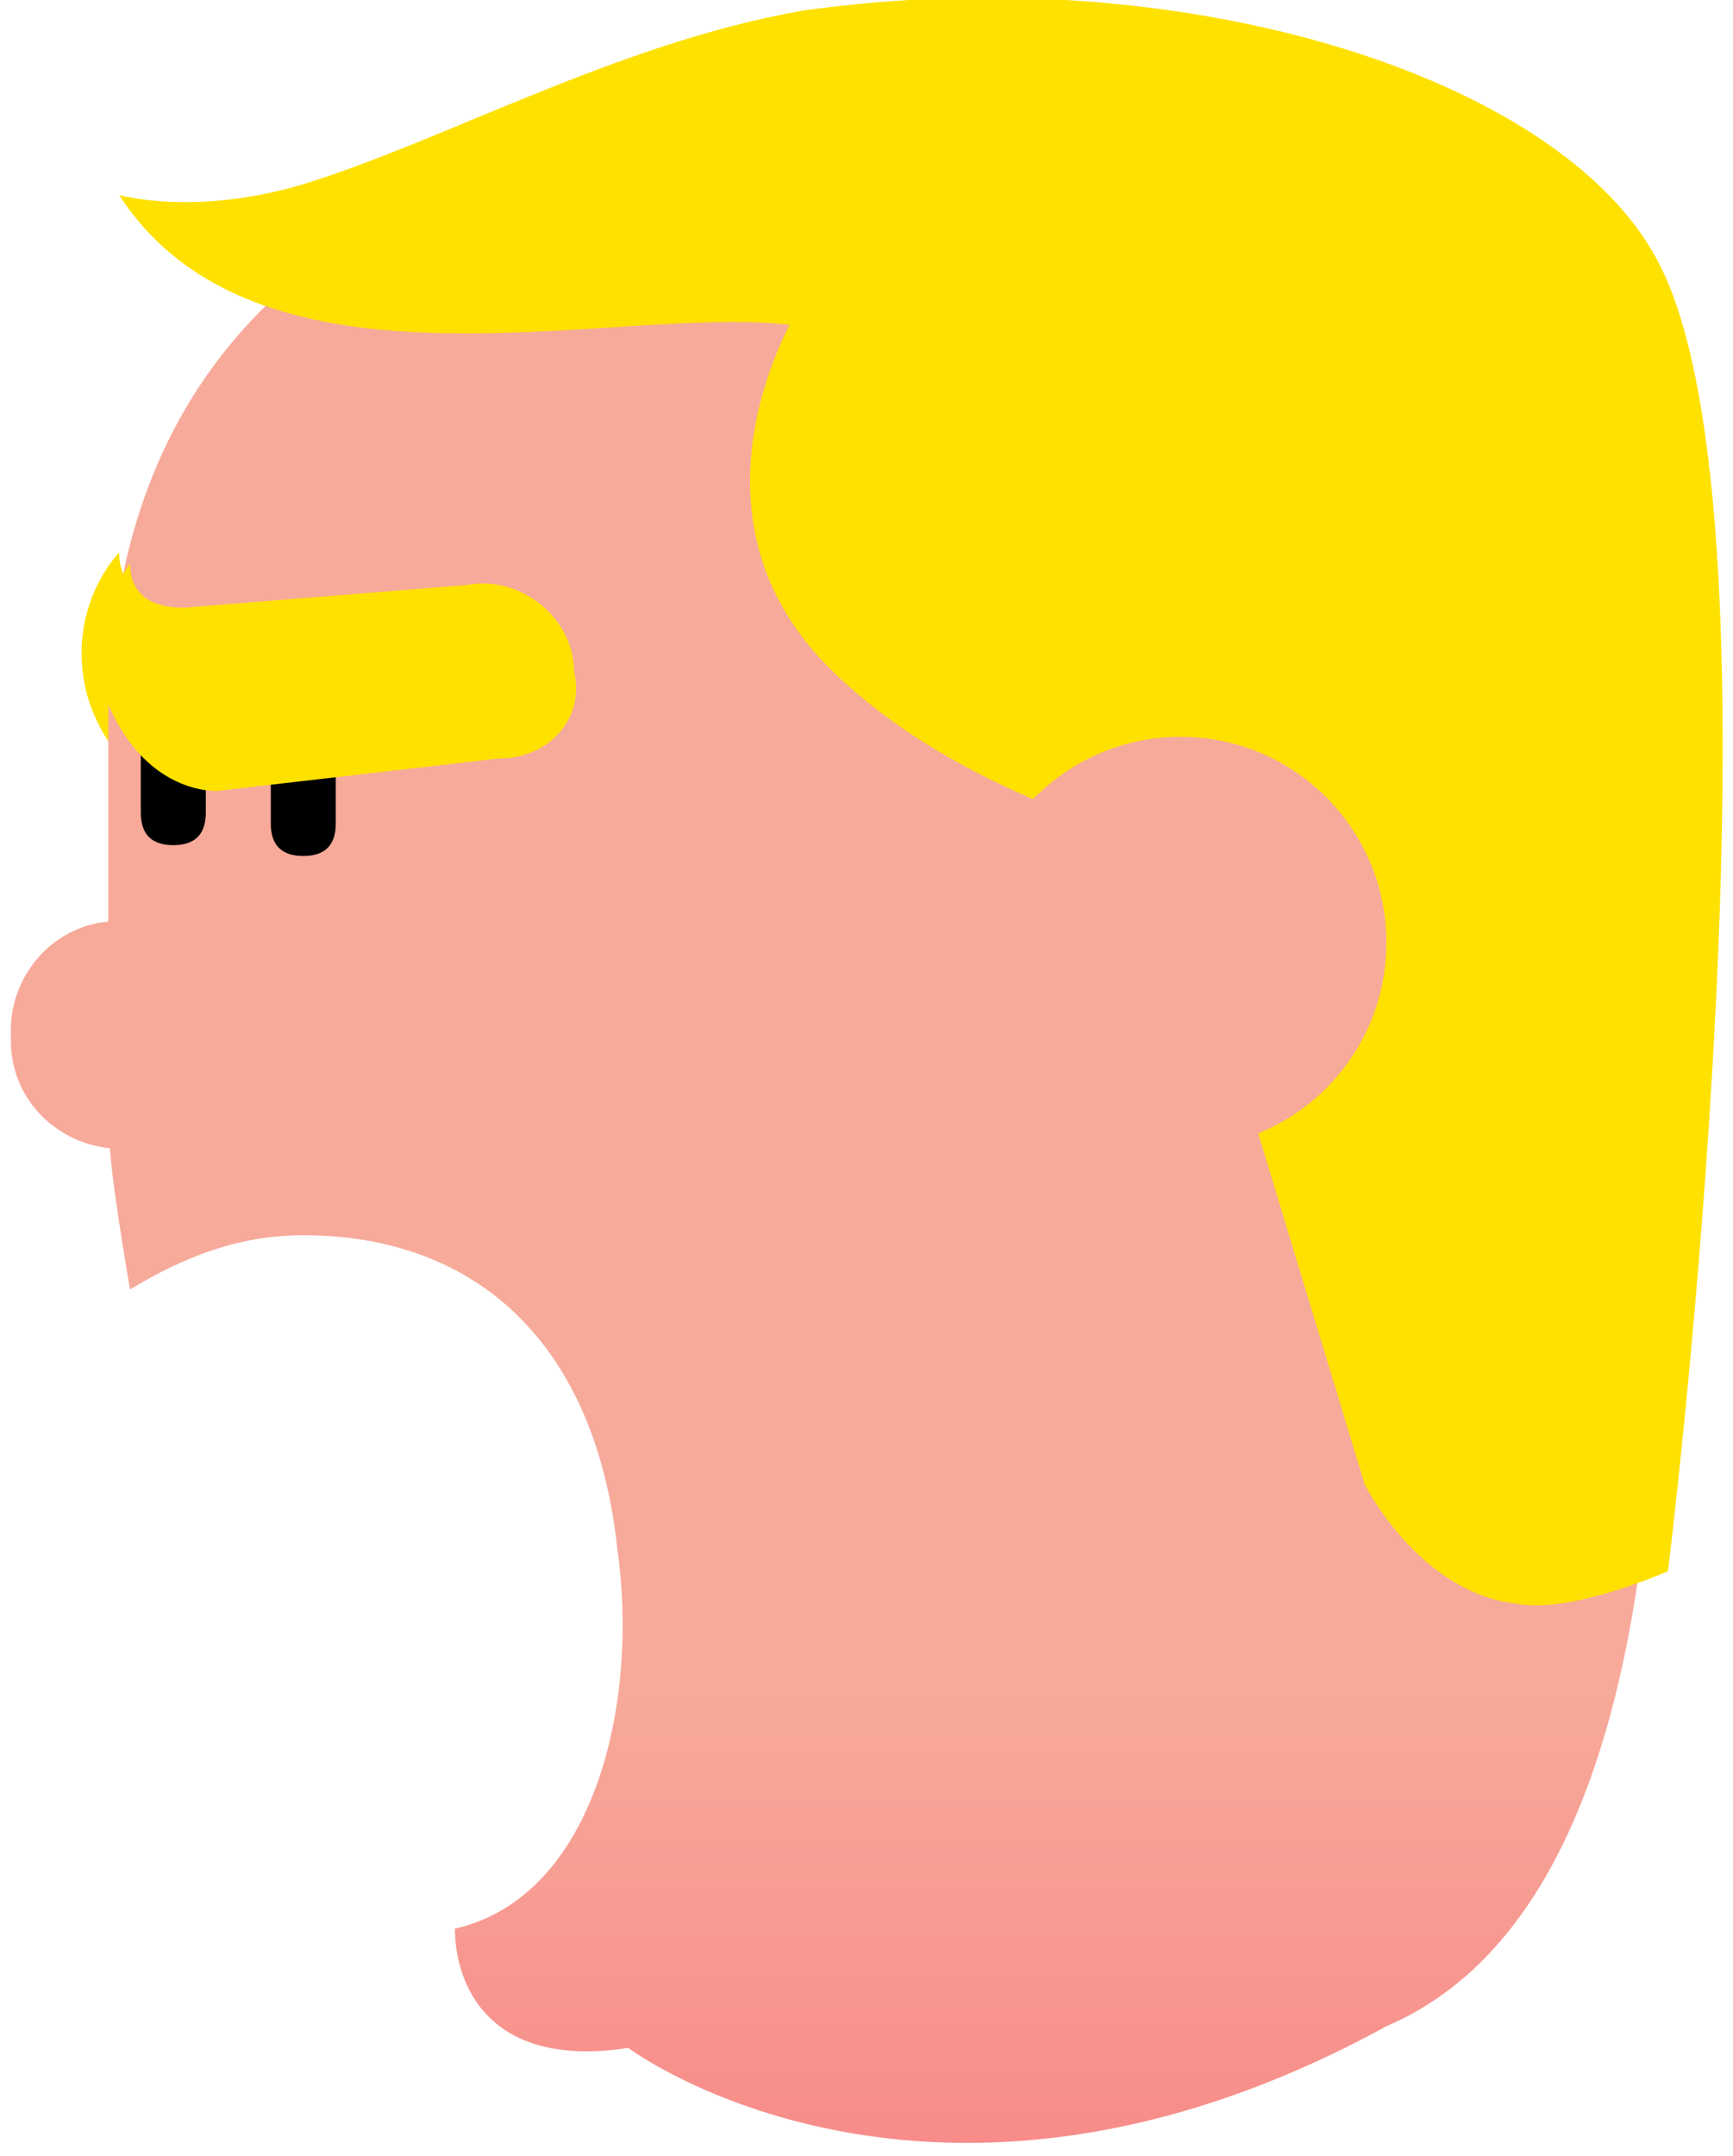 <?xml version="1.0" encoding="utf-8"?>
<!-- Generator: Adobe Illustrator 21.0.1, SVG Export Plug-In . SVG Version: 6.00 Build 0)  -->
<svg version="1.1" id="Layer_1" xmlns="http://www.w3.org/2000/svg" xmlns:xlink="http://www.w3.org/1999/xlink" x="0px" y="0px"
	 viewBox="0 0 16 19.9" style="enable-background:new 0 0 16 19.9;" xml:space="preserve">
<style type="text/css">
	.st0{fill:#FFE100;}
	.st1{fill:url(#SVGID_1_);}
	.st2{fill:url(#SVGID_2_);}
	.st3{fill:#F7AA9A;}
</style>
<path class="st0" d="M4.4,5.6H1.7c0,0-0.6,0-0.6-0.5c0,0-0.5,0.5-0.3,1.3C1,7.1,1.5,7.3,1.7,7.3h2.7c0.4,0,0.8-0.4,0.8-0.9
	C5.2,6,4.8,5.6,4.4,5.6z"/>
<linearGradient id="SVGID_1_" gradientUnits="userSpaceOnUse" x1="8.152" y1="25.56" x2="8.152" y2="14.185">
	<stop  offset="3.217822e-02" style="stop-color:#F76574"/>
	<stop  offset="0.879" style="stop-color:#F7AA9A"/>
</linearGradient>
<path class="st1" d="M15.3,10.3V6.7h-0.1c0-3.9-3.4-5.6-7.4-5.6S1,2.8,1,6.7v3.6c0,0.4,0.1,1,0.2,1.6c0.5-0.3,1-0.5,1.6-0.5
	c1.6,0,2.7,1,2.9,2.9c0.2,1.4-0.2,3.2-1.5,3.5c0,0.5,0.3,1.3,1.6,1.1c0,0,2.8,2.1,7-0.2C15.6,17.5,15.3,12.1,15.3,10.3z"/>
<path class="st0" d="M15.3,2.4c-0.9-1.7-4.4-2.8-7.9-2.3C5.7,0.4,4.1,1.3,2.8,1.7c-1,0.3-1.7,0.1-1.7,0.1c1.3,2,4.6,1,6.2,1.2
	c1.6,0.1,3.6,5.1,3.6,5.1l1.7,5.6c0,0,0.5,1,1.4,1.1c0.5,0.1,1.4-0.3,1.4-0.3S16.6,4.8,15.3,2.4z"/>
<path class="st0" d="M7.4,2.8c0,0-1.3,2,0.4,3.5c1.2,1.1,3,1.5,3,1.5L11,5.5L9,2.8H7.4z"/>
<path d="M2.8,7.9L2.8,7.9c-0.2,0-0.3-0.1-0.3-0.3V6.9c0-0.1,0.1-0.3,0.3-0.3l0,0c0.1,0,0.3,0.1,0.3,0.3v0.7C3.1,7.8,3,7.9,2.8,7.9z"
	/>
<path d="M1.6,7.8L1.6,7.8c-0.2,0-0.3-0.1-0.3-0.3V6.8c0-0.1,0.1-0.3,0.3-0.3l0,0c0.1,0,0.3,0.1,0.3,0.3v0.7C1.9,7.7,1.8,7.8,1.6,7.8
	z"/>
<path class="st3" d="M2.2,10.6H1.1c-0.5,0-1-0.4-1-1V9.5c0-0.5,0.4-1,1-1h1.1c0.5,0,1,0.4,1,1v0.1C3.1,10.2,2.7,10.6,2.2,10.6z"/>
<circle class="st3" cx="10.9" cy="8.7" r="1.9"/>
<path class="st0" d="M4.3,5.4L1.8,5.6c0,0-0.6,0.1-0.6-0.4c0,0-0.4,0.5-0.2,1.3c0.3,0.7,0.8,0.8,1,0.8L4.6,7C5.1,7,5.4,6.6,5.3,6.2
	C5.3,5.7,4.8,5.3,4.3,5.4z"/>
</svg>
